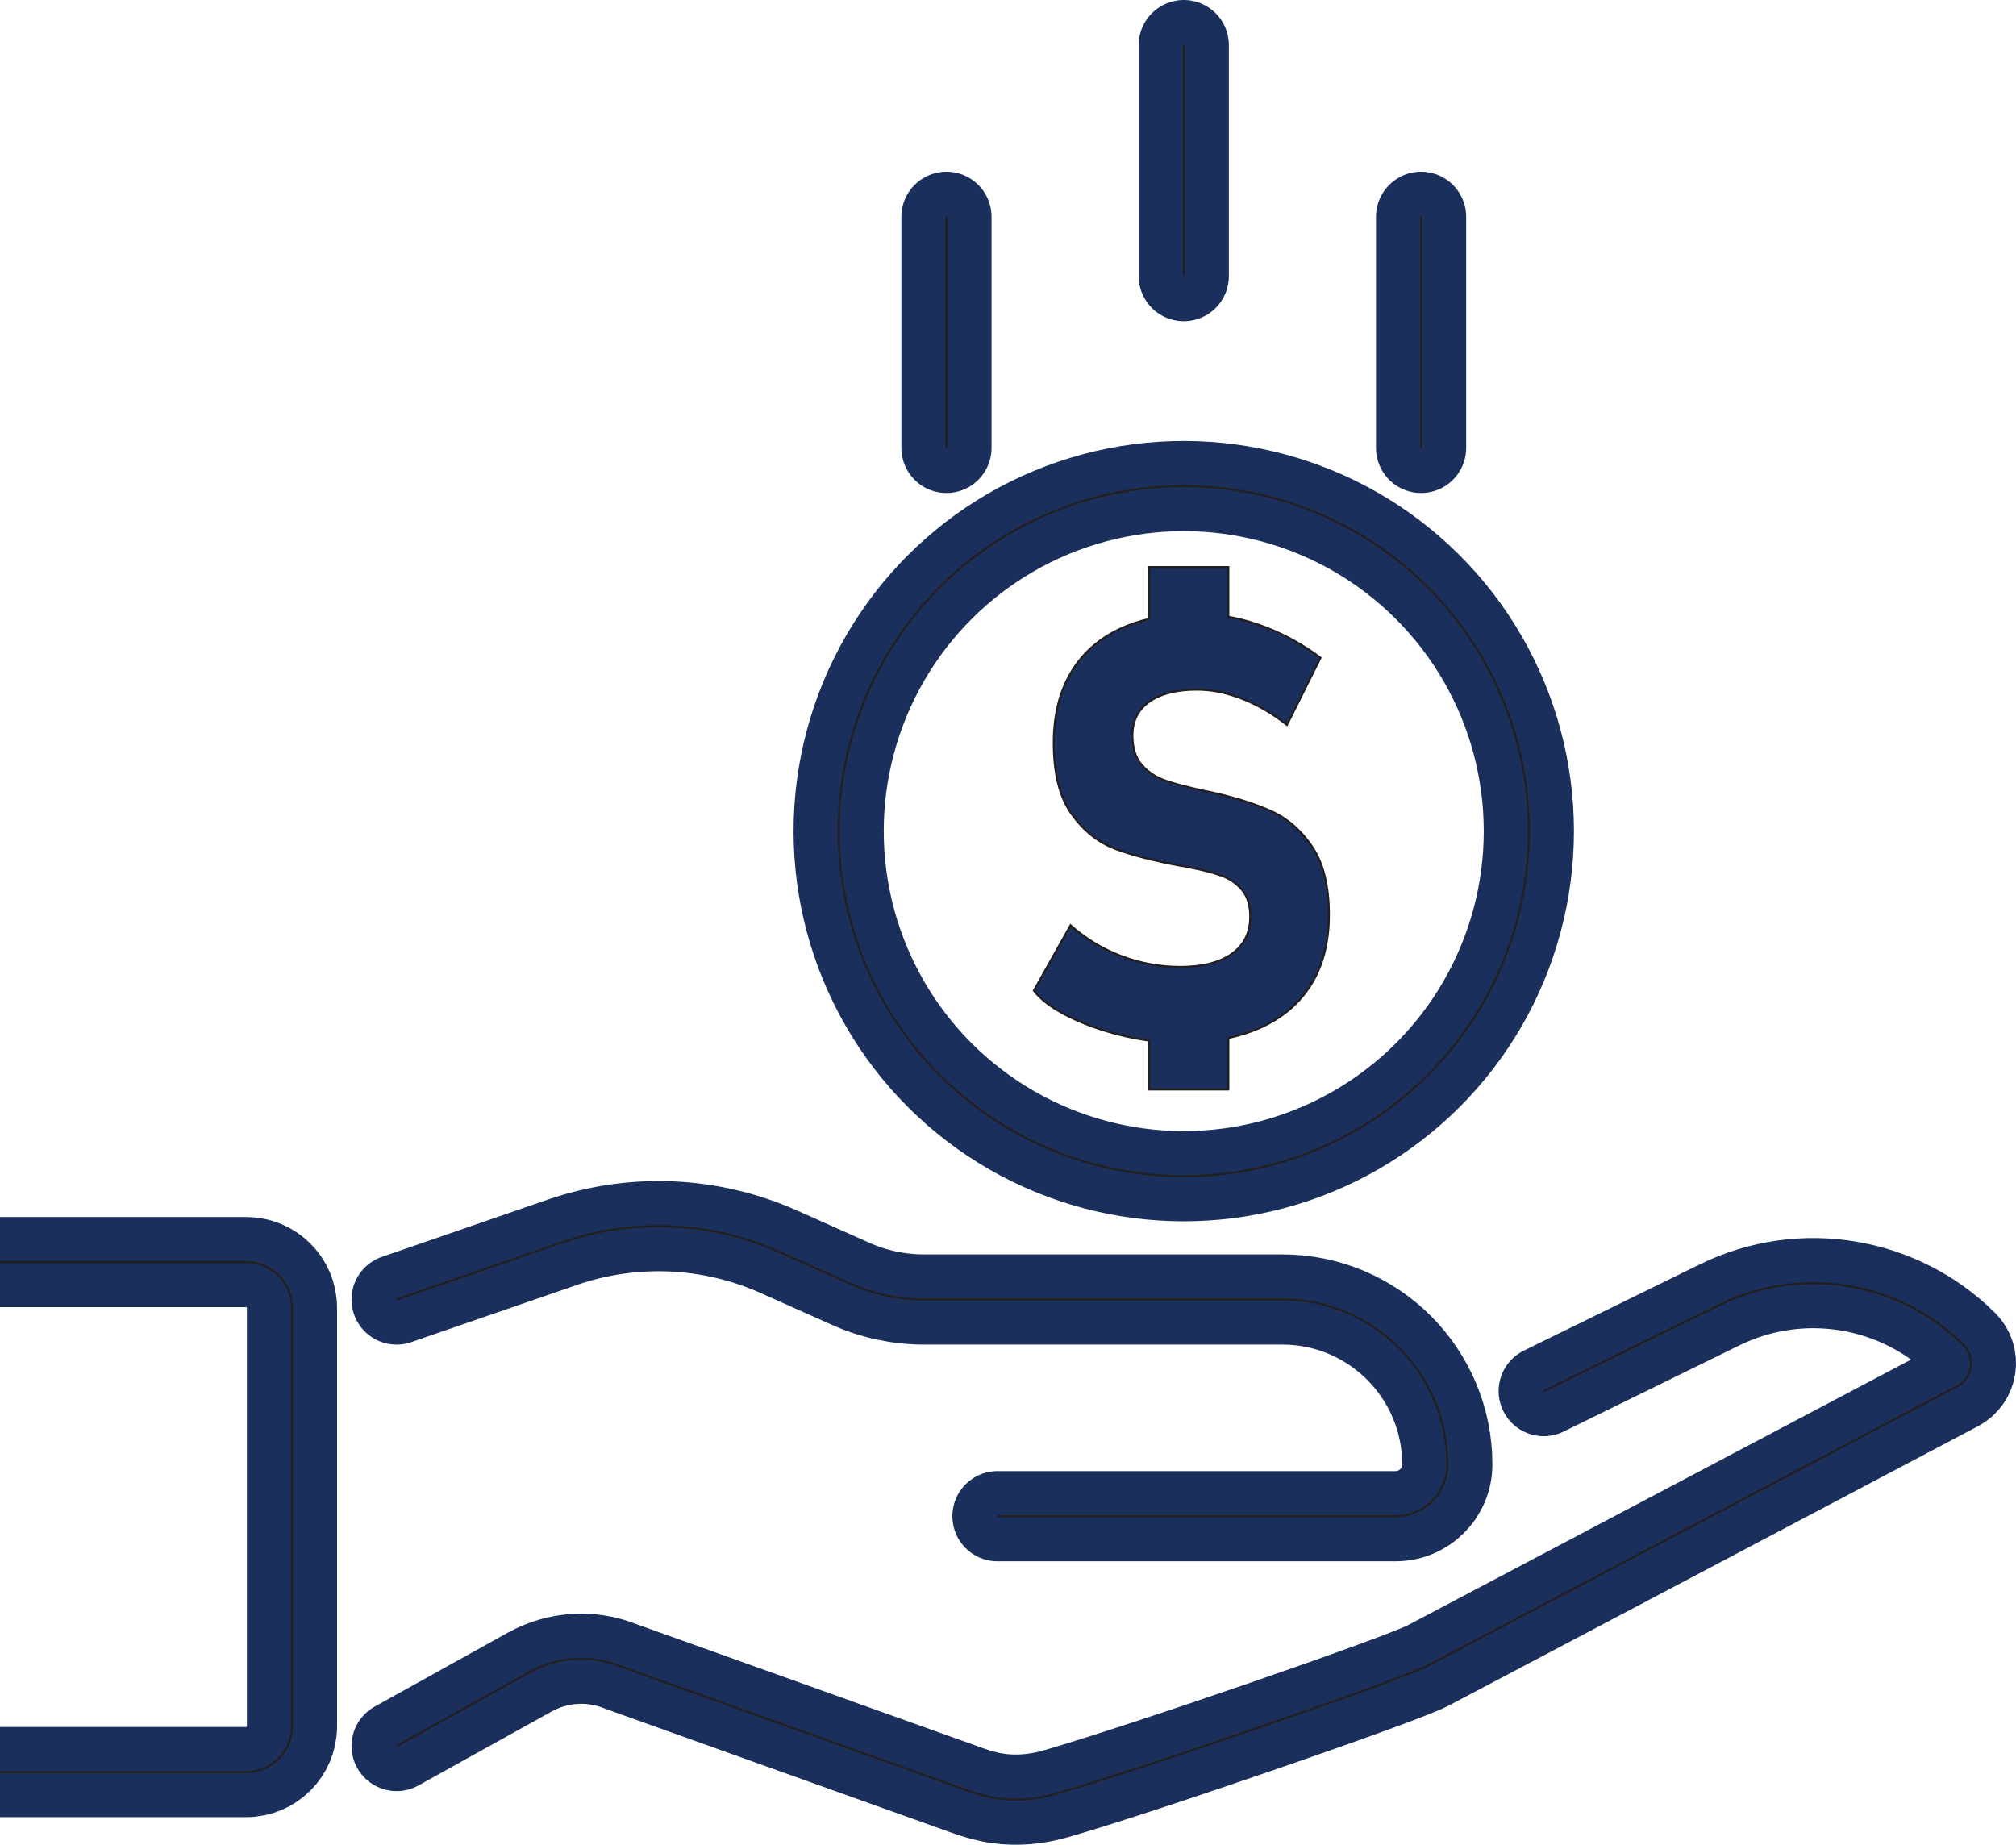 <?xml version="1.0" encoding="UTF-8"?>
<svg id="Layer_2" data-name="Layer 2" xmlns="http://www.w3.org/2000/svg" viewBox="0 0 983.64 900.09">
  <defs>
    <style>
      .cls-1 {
        stroke-linecap: round;
      }

      .cls-1, .cls-2 {
        stroke: #1b2f5c;
        stroke-linejoin: round;
        stroke-width: 44px;
      }

      .cls-1, .cls-2, .cls-3 {
        fill: none;
      }

      .cls-3 {
        stroke: #231f20;
      }

      .cls-4 {
        fill: #1b2f5c;
      }
    </style>
  </defs>
  <g id="Layer_1-2" data-name="Layer 1">
    <g>
      <g>
        <g>
          <path class="cls-1" d="M193.5,634.06l80.85-27.91c34.52-11.92,72.28-10.27,105.63,4.61l35.21,15.71c11.22,5.01,23.37,7.59,35.66,7.59h174.82c44.45,0,80.49,36.04,80.49,80.49h0c0,13.94-11.3,25.24-25.24,25.24h-194.24"/>
          <path class="cls-1" d="M753.2,678.76l85.92-42.13c40.26-19.67,87.9-11.14,118.82,19.58,6.06,6.02,4.47,16.23-3.08,20.21l-257.98,136.18c-10.84,6.06-139.41,50.52-181.71,62.64-10.84,3.12-22.32,3.86-33.3,1.31-3.37-.78-6.66-1.77-9.92-2.94l-169.06-60.51c-14.45-5.85-30.79-4.82-44.43,2.76l-64.94,36.07"/>
          <path class="cls-2" d="M0,864.64h120.13c12.33,0,22.33-10,22.33-22.33v-204.18c0-12.33-10-22.33-22.33-22.33H0"/>
        </g>
        <g>
          <circle class="cls-1" cx="577.58" cy="405.53" r="168.37" transform="translate(-117.59 527.19) rotate(-45)"/>
          <path class="cls-4" d="M599.32,531.56v-25.11c5.67-1.21,10.91-2.89,15.72-5.06,10.85-4.89,19.12-11.98,24.81-21.29,5.69-9.3,8.53-20.49,8.53-33.55v-.28c0-13.91-2.68-24.88-8.04-32.92-5.36-8.04-12.01-13.86-19.95-17.48-7.94-3.62-17.88-6.74-29.82-9.37-.47-.09-.94-.19-1.41-.28-.47-.09-.94-.19-1.41-.28-.09,0-.19-.02-.28-.07-.09-.05-.19-.07-.28-.07-7.89-1.69-14.12-3.33-18.68-4.93-4.56-1.6-8.37-4.13-11.42-7.61-3.06-3.48-4.58-8.27-4.58-14.38v-.14c0-7.05,2.77-12.52,8.32-16.42,5.54-3.9,13.3-5.85,23.26-5.85,7.05,0,14.35,1.48,21.92,4.44,7.56,2.96,14.87,7.21,21.92,12.76l16.35-32.71c-6.02-4.51-12.38-8.36-19.1-11.56-6.72-3.19-13.58-5.64-20.58-7.33-1.77-.43-3.53-.8-5.29-1.12v-24.25h-38.63v25.31c-5.18,1.2-9.97,2.84-14.38,4.93-10.43,4.93-18.4,12.1-23.89,21.5-5.5,9.4-8.25,20.72-8.25,33.97v.14c0,15.04,2.94,26.62,8.81,34.75,5.87,8.13,12.92,13.74,21.15,16.85,8.22,3.1,18.96,5.87,32.21,8.32.28,0,.59.02.92.07.33.05.63.12.92.21.19.09.4.14.63.14s.44.05.63.14c6.58,1.22,11.98,2.59,16.21,4.09,4.23,1.5,7.68,3.85,10.36,7.05,2.68,3.2,4.02,7.52,4.02,12.97v.14c0,7.8-2.98,13.84-8.95,18.11-5.97,4.28-14.36,6.41-25.16,6.41-9.96,0-19.57-1.76-28.83-5.29-9.26-3.52-17.5-8.53-24.74-15.01l-17.9,31.86c3.29,4.32,8.79,8.44,16.49,12.34,7.71,3.9,16.47,7.05,26.29,9.45,4.54,1.11,9.03,1.96,13.46,2.55v23.88h38.63Z"/>
        </g>
        <g>
          <line class="cls-1" x1="461.79" y1="218.54" x2="461.79" y2="105.8"/>
          <line class="cls-1" x1="693.37" y1="218.54" x2="693.37" y2="105.8"/>
          <line class="cls-1" x1="577.58" y1="134.74" x2="577.58" y2="22"/>
        </g>
      </g>
      <g>
        <g>
          <path class="cls-3" d="M193.5,634.06l80.85-27.91c34.52-11.92,72.28-10.27,105.63,4.61l35.21,15.71c11.22,5.01,23.37,7.59,35.66,7.59h174.82c44.45,0,80.49,36.04,80.49,80.49h0c0,13.94-11.3,25.24-25.24,25.24h-194.24"/>
          <path class="cls-3" d="M753.2,678.76l85.92-42.13c40.26-19.67,87.9-11.14,118.82,19.58,6.06,6.02,4.47,16.23-3.08,20.21l-257.98,136.18c-10.84,6.06-139.41,50.52-181.71,62.64-10.84,3.12-22.32,3.86-33.3,1.31-3.37-.78-6.66-1.77-9.92-2.94l-169.06-60.51c-14.45-5.85-30.79-4.82-44.43,2.76l-64.94,36.07"/>
          <path class="cls-3" d="M0,864.64h120.13c12.33,0,22.33-10,22.33-22.33v-204.18c0-12.33-10-22.33-22.33-22.33H0"/>
        </g>
        <g>
          <circle class="cls-3" cx="577.58" cy="405.53" r="168.37" transform="translate(-117.59 527.19) rotate(-45)"/>
          <path class="cls-3" d="M599.32,531.56v-25.11c5.67-1.21,10.91-2.89,15.72-5.06,10.85-4.89,19.12-11.98,24.81-21.29,5.69-9.3,8.53-20.49,8.53-33.55v-.28c0-13.91-2.68-24.88-8.04-32.92-5.36-8.04-12.01-13.86-19.95-17.48-7.94-3.62-17.88-6.74-29.82-9.37-.47-.09-.94-.19-1.41-.28-.47-.09-.94-.19-1.41-.28-.09,0-.19-.02-.28-.07-.09-.05-.19-.07-.28-.07-7.89-1.69-14.12-3.33-18.68-4.93-4.56-1.6-8.37-4.13-11.42-7.61-3.06-3.48-4.58-8.27-4.58-14.38v-.14c0-7.05,2.77-12.52,8.32-16.42,5.54-3.9,13.3-5.85,23.26-5.85,7.05,0,14.35,1.48,21.92,4.44,7.56,2.96,14.87,7.21,21.92,12.76l16.35-32.71c-6.02-4.51-12.38-8.36-19.1-11.56-6.72-3.19-13.58-5.64-20.58-7.33-1.77-.43-3.53-.8-5.29-1.12v-24.25h-38.63v25.31c-5.18,1.2-9.97,2.84-14.38,4.93-10.43,4.93-18.4,12.1-23.89,21.5-5.5,9.4-8.25,20.72-8.25,33.97v.14c0,15.04,2.94,26.62,8.81,34.75,5.87,8.13,12.92,13.74,21.15,16.85,8.22,3.1,18.96,5.87,32.21,8.32.28,0,.59.02.92.07.33.05.63.12.92.21.19.09.4.14.63.14s.44.05.63.14c6.58,1.22,11.98,2.59,16.21,4.09,4.23,1.5,7.68,3.85,10.36,7.05,2.68,3.2,4.02,7.52,4.02,12.97v.14c0,7.8-2.98,13.84-8.95,18.11-5.97,4.28-14.36,6.41-25.16,6.41-9.96,0-19.57-1.76-28.83-5.29-9.26-3.52-17.5-8.53-24.74-15.01l-17.9,31.86c3.29,4.32,8.79,8.44,16.49,12.34,7.71,3.9,16.47,7.05,26.29,9.45,4.54,1.11,9.03,1.96,13.46,2.55v23.88h38.63Z"/>
        </g>
        <g>
          <line class="cls-3" x1="461.79" y1="218.54" x2="461.79" y2="105.8"/>
          <line class="cls-3" x1="693.37" y1="218.54" x2="693.37" y2="105.8"/>
          <line class="cls-3" x1="577.58" y1="134.74" x2="577.58" y2="22"/>
        </g>
      </g>
    </g>
  </g>
</svg>